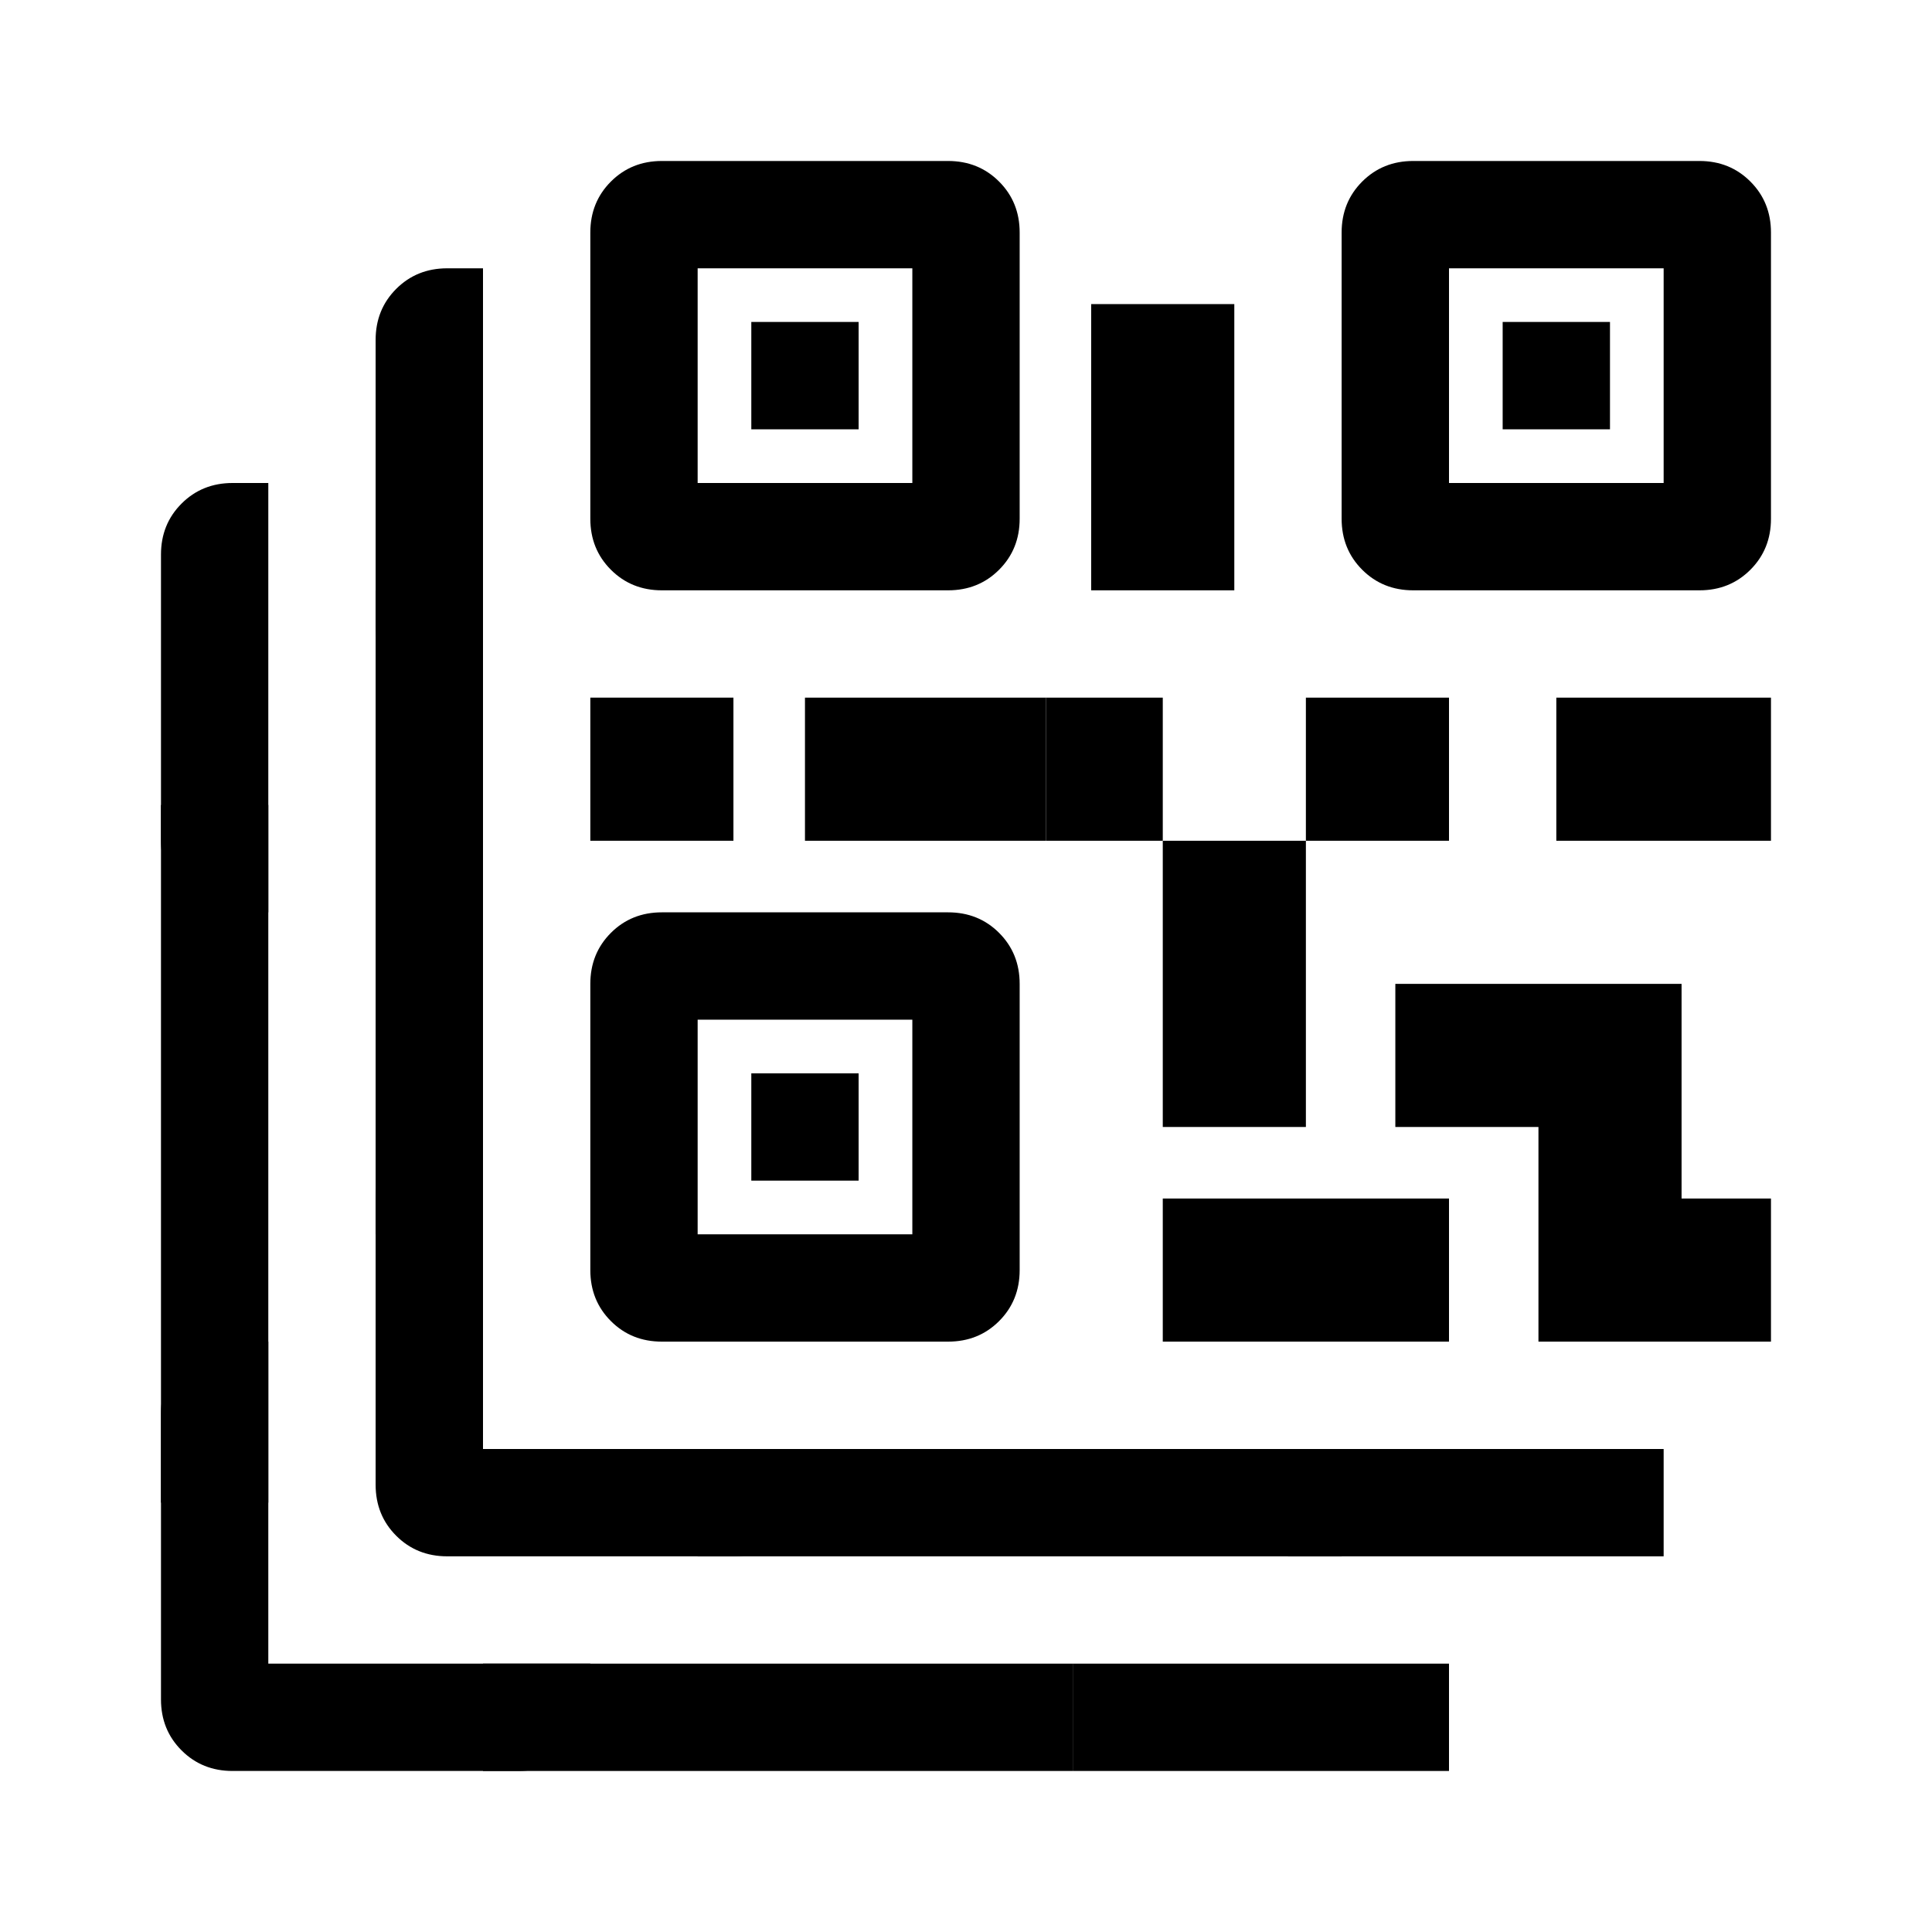 <svg width="40" height="40" viewBox="0 0 40 40" fill="none" xmlns="http://www.w3.org/2000/svg">
<g id="ctsm-qr-bulk">
<g id="icon">
<path d="M10 5.555H9.259C8.839 5.555 8.487 5.697 8.203 5.981C7.919 6.265 7.777 6.617 7.777 7.037V12.963C7.777 13.382 7.919 13.734 8.203 14.018C8.487 14.302 8.839 14.444 9.259 14.444H10V12.222V5.555Z" fill="currentColor"/>
<path d="M10 12.222H7.777V25.555H10V12.222Z" fill="currentColor"/>
<path d="M10 23.333H9.259C8.839 23.333 8.487 23.475 8.203 23.759C7.919 24.043 7.777 24.395 7.777 24.814V30.74C7.777 31.16 7.919 31.512 8.203 31.796C8.487 32.08 8.839 32.222 9.259 32.222H15.185C15.605 32.222 15.957 32.08 16.24 31.796C16.524 31.512 16.666 31.16 16.666 30.74V30H14.444H10V25.555V23.333Z" fill="currentColor"/>
<path d="M14.444 30V32.222H27.777V30H14.444Z" fill="currentColor"/>
<path d="M26.666 30V32.222H34.444V30H26.666Z" fill="currentColor"/>
<path d="M5.555 10H4.814C4.395 10 4.043 10.142 3.759 10.426C3.475 10.71 3.333 11.061 3.333 11.481V17.407C3.333 17.827 3.475 18.179 3.759 18.463C4.043 18.747 4.395 18.889 4.814 18.889H5.555V16.666V10Z" fill="currentColor"/>
<path d="M5.555 16.666H3.333L3.333 31.111H5.555V16.666Z" fill="currentColor"/>
<path d="M5.555 27.777H4.814C4.395 27.777 4.043 27.919 3.759 28.203C3.475 28.487 3.333 28.839 3.333 29.259V35.185C3.333 35.605 3.475 35.956 3.759 36.24C4.043 36.524 4.395 36.666 4.814 36.666H10.74C11.16 36.666 11.512 36.524 11.796 36.24C12.08 35.956 12.222 35.605 12.222 35.185V34.444H10H5.555V27.777Z" fill="currentColor"/>
<path d="M10 34.444V36.666H22.222V34.444H10Z" fill="currentColor"/>
<path d="M22.222 34.444V36.666H30V34.444H22.222Z" fill="currentColor"/>
<path d="M21.654 14.444V17.407H24.074V14.444H21.654Z" fill="currentColor"/>
<path fill-rule="evenodd" clip-rule="evenodd" d="M12.222 14.444V17.407H15.185V14.444H12.222ZM18.889 10H14.444V5.555H18.889V10ZM12.648 11.796C12.932 12.08 13.284 12.222 13.703 12.222H19.629C20.049 12.222 20.401 12.08 20.685 11.796C20.969 11.512 21.111 11.16 21.111 10.74V4.814C21.111 4.395 20.969 4.043 20.685 3.759C20.401 3.475 20.049 3.333 19.629 3.333H13.703C13.284 3.333 12.932 3.475 12.648 3.759C12.364 4.043 12.222 4.395 12.222 4.814V10.74C12.222 11.16 12.364 11.512 12.648 11.796ZM18.889 25.555H14.444V21.111H18.889V25.555ZM12.648 27.352C12.932 27.636 13.284 27.777 13.703 27.777H19.629C20.049 27.777 20.401 27.636 20.685 27.352C20.969 27.068 21.111 26.716 21.111 26.296V20.37C21.111 19.95 20.969 19.598 20.685 19.314C20.401 19.03 20.049 18.889 19.629 18.889H13.703C13.284 18.889 12.932 19.03 12.648 19.314C12.364 19.598 12.222 19.95 12.222 20.37V26.296C12.222 26.716 12.364 27.068 12.648 27.352ZM34.444 10H30V5.555H34.444V10ZM28.203 11.796C28.487 12.08 28.839 12.222 29.259 12.222H35.185C35.605 12.222 35.956 12.08 36.24 11.796C36.524 11.512 36.666 11.16 36.666 10.74V4.814C36.666 4.395 36.524 4.043 36.24 3.759C35.956 3.475 35.605 3.333 35.185 3.333H29.259C28.839 3.333 28.487 3.475 28.203 3.759C27.919 4.043 27.777 4.395 27.777 4.814V10.74C27.777 11.16 27.919 11.512 28.203 11.796ZM15.555 6.666V8.889H17.777V6.666H15.555ZM15.555 22.222V24.444H17.777V22.222H15.555ZM31.111 6.666V8.889H33.333V6.666H31.111Z" fill="currentColor"/>
<path d="M16.666 14.444V17.407H21.654V14.444H16.666Z" fill="currentColor"/>
<path d="M22.592 12.222V6.296H25.555V12.222H22.592Z" fill="currentColor"/>
<path d="M31.852 27.777V23.333H28.889V20.37H34.815V24.814H36.666V27.777H31.852Z" fill="currentColor"/>
<path d="M27.037 14.444V17.407H30V14.444H27.037Z" fill="currentColor"/>
<path d="M36.666 14.444V17.407H32.222V14.444H36.666Z" fill="currentColor"/>
<path d="M27.037 17.407H24.074V23.333H27.037V17.407Z" fill="currentColor"/>
<path d="M24.074 27.777V24.814H30V27.777H24.074Z" fill="currentColor"/>
</g>
</g>
</svg>

